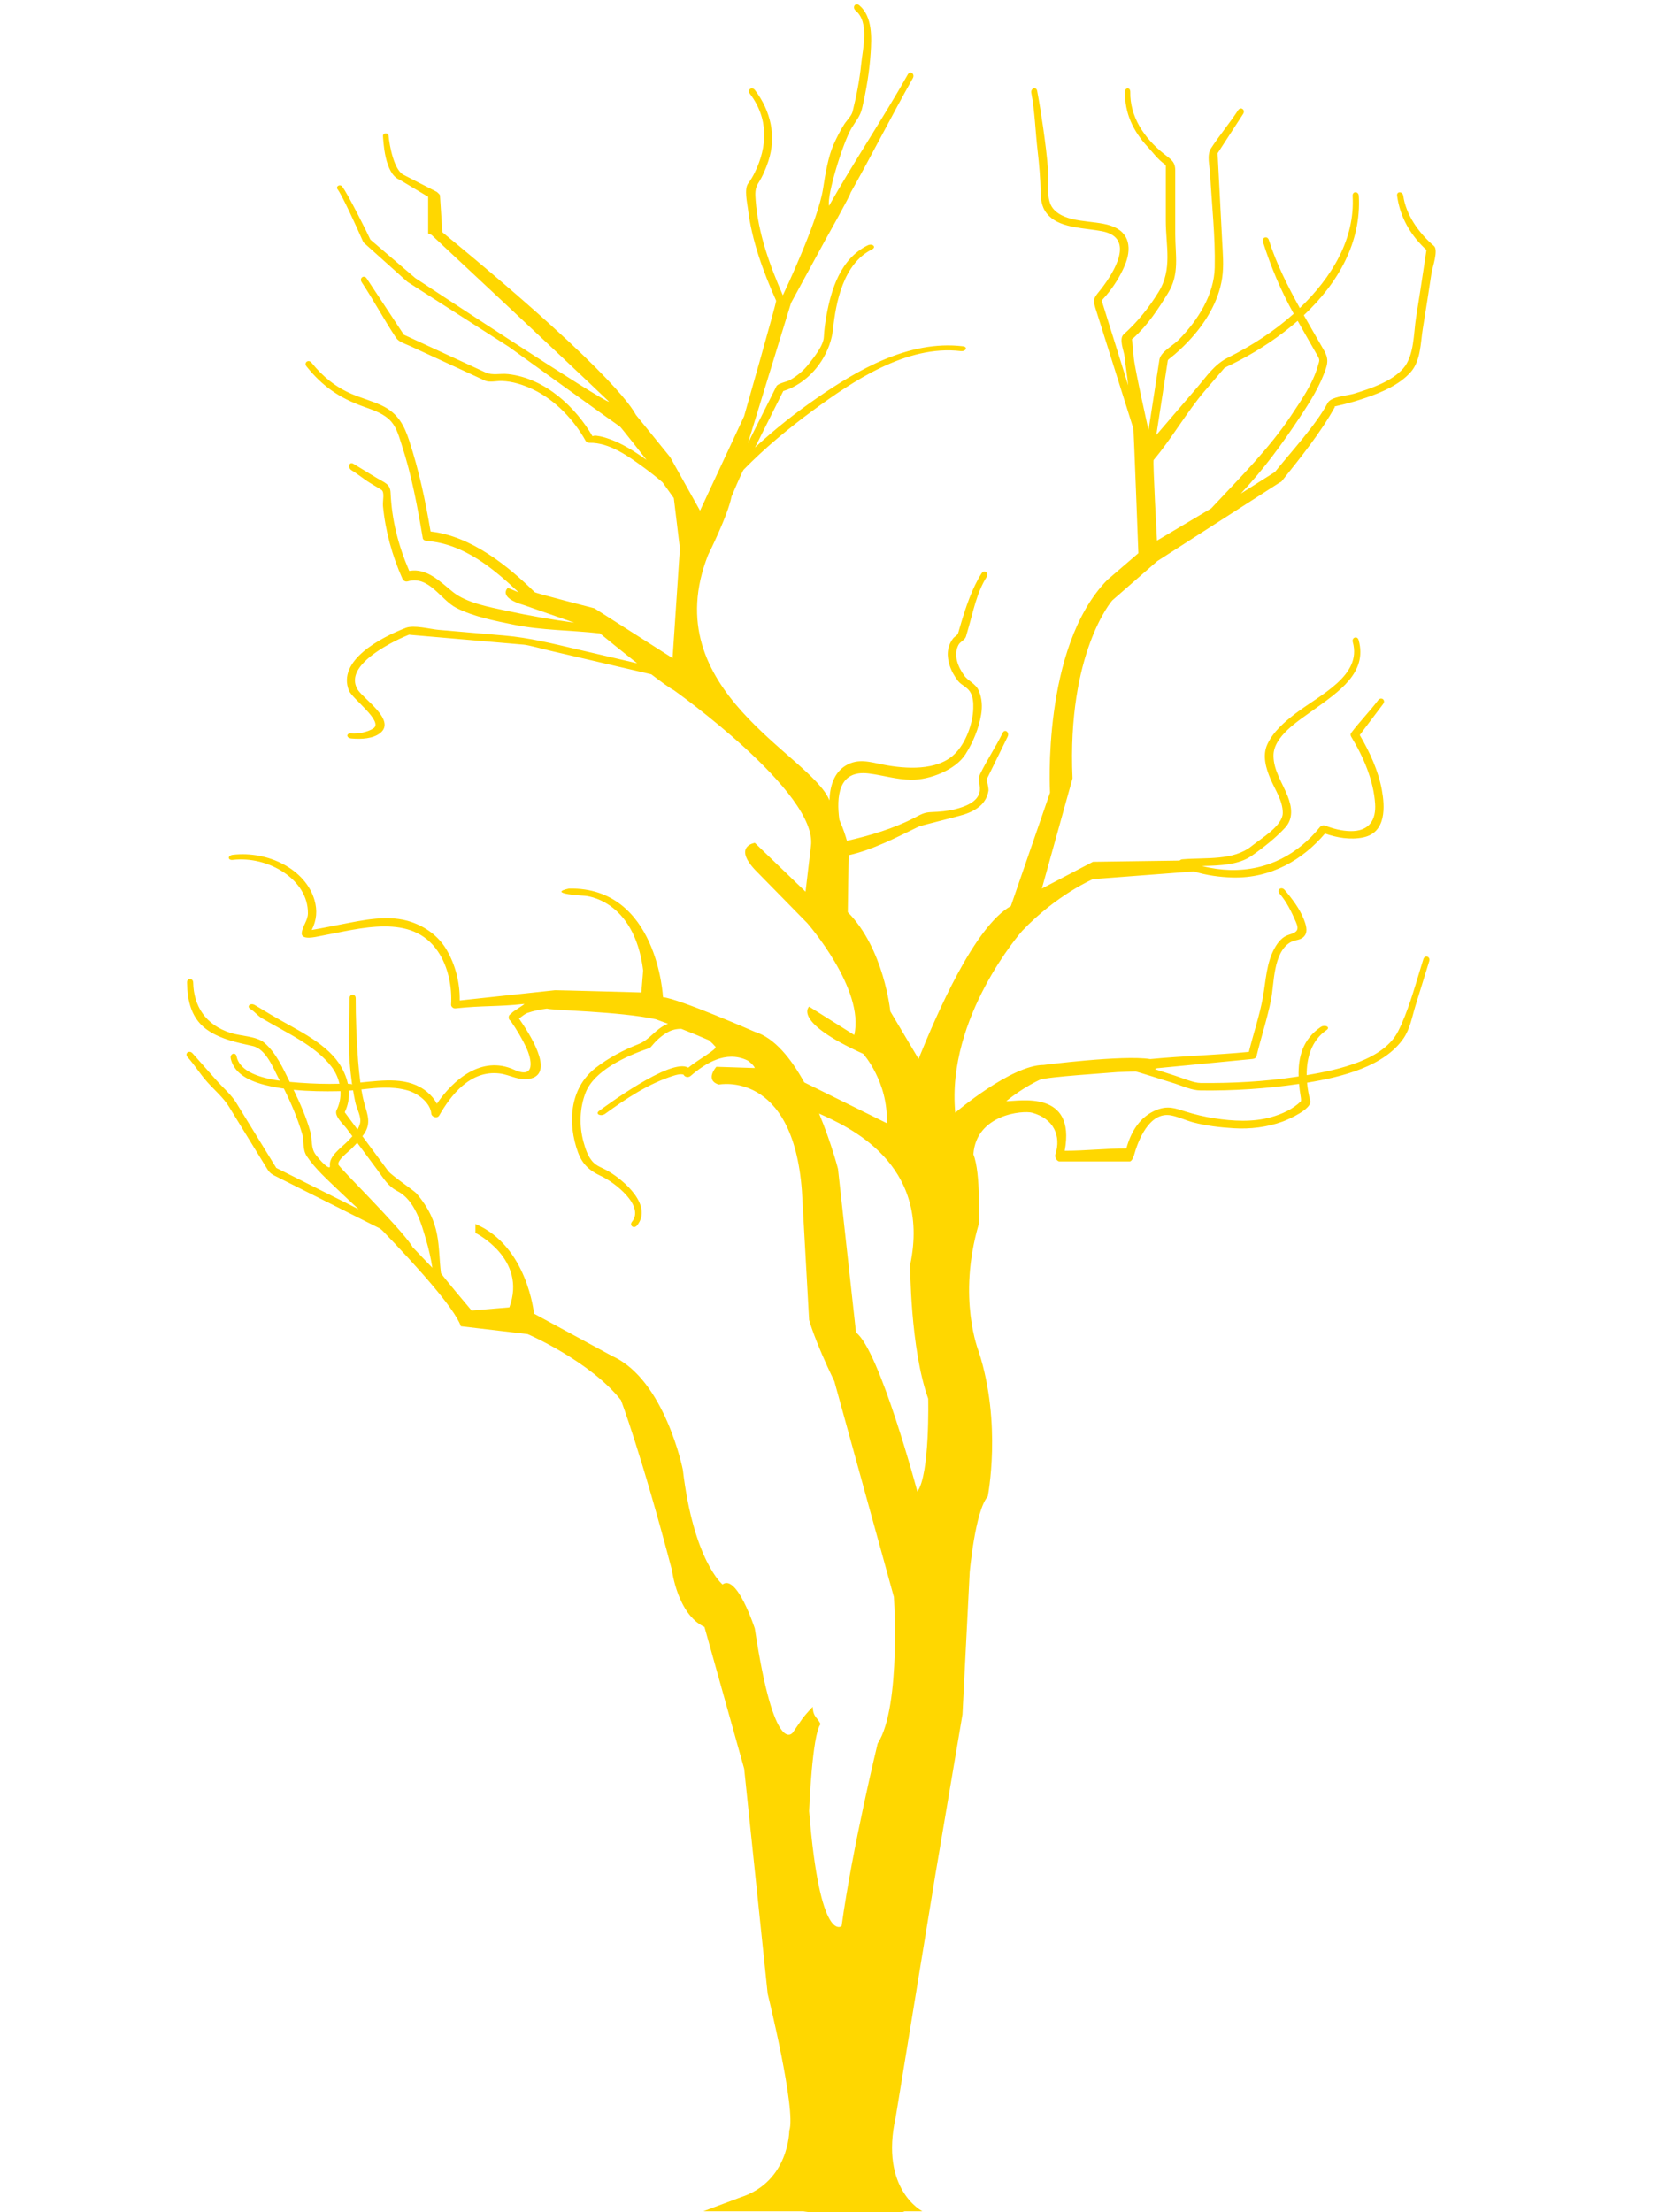 <?xml version="1.0" encoding="utf-8"?>
<!-- Generator: Adobe Illustrator 16.0.0, SVG Export Plug-In . SVG Version: 6.00 Build 0)  -->
<!DOCTYPE svg PUBLIC "-//W3C//DTD SVG 1.1//EN" "http://www.w3.org/Graphics/SVG/1.1/DTD/svg11.dtd">
<svg version="1.1" id="Слой_1" xmlns="http://www.w3.org/2000/svg" xmlns:xlink="http://www.w3.org/1999/xlink" x="0px" y="0px"
	 width="768px" height="1024px" viewBox="0 0 768 1024" enable-background="new 0 0 768 1024" xml:space="preserve">
<g>
	<path fill="#FFD700"       d="M621.89,187.188
		c3.636-0.891,7.205-1.973,10.719-3.179c7.538-2.587,15.344-6.057,20.416-11.736c4.757-5.325,4.581-13.669,5.628-20.076
		c1.42-8.675,2.756-17.36,4.075-26.047c0.329-2.163,3.269-10.423,1.086-12.296c-7.146-6.125-12.954-14.459-14.2-23.206
		c-0.311-2.174-3.168-2.2-2.853,0c1.235,8.667,4.938,16.108,11.247,22.76c0.747,0.788,1.539,1.541,2.345,2.283
		c-0.31,2.072-0.62,4.143-0.931,6.215c-1.268,8.419-2.564,16.833-3.908,25.242c-1.137,7.116-0.758,17.626-6.012,23.507
		c-5.313,5.948-14.779,9.146-22.658,11.563c-3.177,0.974-10.668,1.32-12.233,4.302c-5.284,10.056-17.069,22.791-24.405,31.959
		l-15.808,10.011c10.651-11.31,18.967-22.75,27.365-35.399c4.764-7.174,9.518-14.711,12.1-22.736
		c1.528-4.741-0.171-6.792-2.543-10.933c-2.553-4.456-5.174-8.957-7.739-13.501c16.025-15.042,26.677-33.91,25.443-55.275
		c-0.128-2.209-2.983-2.221-2.854,0c1.161,20.068-9.662,37.727-24.443,51.958c-5.671-10.234-10.917-20.714-14.337-31.51
		c-0.678-2.138-3.393-1.229-2.714,0.917c3.616,11.409,8.224,22.447,14.227,33.221c-8.896,7.974-19.354,14.787-30.27,20.224
		c-6.569,3.273-9.893,8.583-14.468,13.915c-6.292,7.333-12.584,14.667-18.876,22c1.722-11.153,3.443-22.307,5.164-33.46
		c0.061-0.395,0.12-0.79,0.182-1.184c0.07-0.074,0.295-0.375,0.829-0.785c3.113-2.385,5.922-5.066,8.568-7.841
		c7.909-8.294,14.11-18.52,15.724-29.319c0.875-5.841,0.313-11.58,0.01-17.439c-0.471-9.035-0.94-18.07-1.411-27.105
		c-0.177-3.366-0.35-6.732-0.526-10.097c-0.05-0.939-0.098-1.878-0.146-2.817c-0.008-0.159-0.022-0.27-0.038-0.358
		c0.034-0.045,0.071-0.098,0.113-0.163c3.901-6.004,7.802-12.009,11.701-18.015c1.257-1.935-1.059-3.67-2.313-1.738
		c-3.806,5.859-8.706,11.719-12.513,17.579c-2.094,3.219-0.612,8.202-0.428,11.729c0.749,14.407,2.45,29.029,2.136,43.452
		c-0.272,12.488-7.615,24.266-16.732,33.542c-2.653,2.698-8.323,5.497-8.89,9.182c-1.676,10.855-3.353,21.711-5.025,32.566
		c0,0-6.174-27.478-6.797-33.164c-0.289-2.634-0.467-5.268-0.756-7.902c-0.056-0.513-0.085-0.822-0.175-1.003
		c0.144-0.074,0.354-0.205,0.603-0.429c6.88-6.264,11.425-13.287,16.143-20.929c5.462-8.848,3.351-17.523,3.351-27.28
		c0-9.821,0-19.642,0-29.464c0-4.034-1.862-5.035-5.177-7.657c-9.383-7.434-15.836-17.355-15.647-28.722
		c0.037-2.223-2.398-2.22-2.438,0c-0.16,9.679,3.646,18.096,10.532,25.471c2.728,2.924,4.446,5.548,7.762,7.959
		c0.76,0.553,0.589,1.083,0.589,1.602c0,8.219,0,16.44,0,24.659c0,11.618,3.157,22.399-3.358,32.95
		c-4.446,7.201-9.642,13.743-16.151,19.601c-2.343,2.109,0.148,7.685,0.428,10.225c0.489,4.457,1.181,8.914,1.676,13.369
		c-4.124-13.088-8.151-26.177-12.275-39.266c0.681-0.751,1.391-1.519,2.042-2.291c3.591-4.276,6.523-8.941,8.629-13.913
		c3.143-7.421,2.755-15.351-6.433-18.435c-8.264-2.774-20.851-0.977-26.686-7.875c-3.51-4.15-1.949-12.042-2.301-16.922
		c-0.505-6.999-1.398-13.976-2.391-20.933c-0.796-5.567-1.679-11.128-2.721-16.665c-0.412-2.188-3.121-1.256-2.712,0.916
		c1.667,8.874,1.868,17.806,2.916,26.75c0.755,6.452,1.284,12.929,1.419,19.414c0.086,4.171,0.703,7.685,3.964,10.895
		c5.753,5.664,16.809,5.445,24.586,7.002c15.324,3.07,5.365,18.944-0.301,26.363c-3.109,4.071-4.388,4.5-2.957,9.04
		c2.083,6.61,4.168,13.22,6.249,19.83c3.796,12.045,7.593,24.089,11.386,36.135c0.178,1.608,2.299,57.642,2.299,57.642
		l-14.442,12.415c-30.401,31.224-26.455,98.409-26.455,98.409l-18.132,52.524c-16.943,9.503-34.399,50.221-42.732,70.731
		l-13.078-22.005c0,0-2.848-28.925-19.682-45.915c0,0,0.314-26.346,0.523-26.391c11.136-2.505,22.199-8.29,32.242-13.186
		c1.261-0.615,16.804-4.306,20.863-5.575c3.479-1.088,7.123-2.933,9.2-5.685c1.261-1.669,1.984-3.375,2.3-5.354
		c0.154-0.975-0.8-5.335-0.868-5.195c3.249-6.619,6.497-13.238,9.745-19.857c0.99-2.019-1.313-3.775-2.313-1.738
		c-3.092,6.298-7.276,12.596-10.368,18.895c-1.422,2.894,0.434,5.7-0.389,8.82c-1.169,4.427-6.831,6.5-11.287,7.616
		c-3.49,0.875-7.154,1.198-10.771,1.315c-3.541,0.117-4.775,0.969-8.104,2.688c-9.508,4.914-20.498,8.212-31.18,10.622
		c-0.514-1.914-1.574-5.356-3.497-9.744c-1.388-10.466-0.614-23.172,13.567-21.428c6.671,0.821,12.739,2.82,19.667,2.917
		c8.626,0.12,20.581-4.604,25.148-11.808c3.58-5.646,6.179-11.994,7.247-18.372c0.624-3.727,0.417-7.484-1.085-11.031
		c-1.407-3.326-4.885-4.44-6.735-7.013c-2.951-4.105-5.091-9.46-2.711-14.135c0.832-1.635,3.053-2.313,3.526-3.994
		c0.325-1.159,0.661-2.315,0.998-3.471c2.273-7.807,4.004-16.884,8.508-23.984c1.233-1.945-1.081-3.683-2.313-1.739
		c-4.36,6.875-7.21,15.427-9.459,22.963c-0.452,1.519-0.893,3.042-1.327,4.564c-0.383,1.335-1.614,1.516-2.505,2.758
		c-2.803,3.902-2.831,8.004-1.463,12.355c0.783,2.499,2.208,5.02,3.879,7.158c1.481,1.896,4.02,2.711,5.464,4.878
		c1.556,2.331,1.656,5.271,1.584,7.88c-0.186,6.802-3.389,16.117-8.811,21.252c-8.042,7.619-22.312,6.792-32.822,4.734
		c-6.066-1.188-11.588-3.069-17.349,0.39c-5.517,3.311-7.374,9.605-7.595,16.138c-8.504-21.15-80.968-50.69-56.141-113.672
		c0,0,9.145-18.22,10.815-26.964c0,0,4.983-11.787,5.583-12.401c9.778-10.032,20.883-19.221,32.423-27.679
		c18.037-13.222,43.021-30.209,68.028-27.24c2.487,0.295,3.563-1.929,1.048-2.228c-24.913-2.958-48.634,10.926-67.23,23.734
		c-10.205,7.027-20,14.794-28.981,23.117c2.506-5.002,5.009-10.005,7.514-15.007c1.86-3.719,3.721-7.438,5.584-11.156
		c0.118-0.03,0.25-0.067,0.412-0.114c1.903-0.557,3.673-1.415,5.35-2.362c9.832-5.544,16.214-16.221,17.261-26.166
		c1.282-12.182,4.701-30.298,18.009-36.878c2.213-1.095,0.227-2.978-1.991-1.881c-12.681,6.271-16.871,20.595-19.024,32.257
		c-0.624,3.374-1.083,6.799-1.253,10.215c-0.199,3.99-4.549,9.301-7.109,12.583c-2.264,2.902-5.267,5.419-8.637,7.32
		c-1.372,0.774-5.506,1.449-6.215,2.865c-1.77,3.537-3.542,7.074-5.312,10.61c-2.621,5.236-5.242,10.472-7.863,15.708l19.967-64.939
		l15.87-29.15c0,0,12.036-21.414,11.613-21.703c9.989-17.707,18.881-35.412,28.87-53.118c1.119-1.984-1.19-3.732-2.313-1.738
		C408.82,54.756,395.2,75.02,383.769,95.283c-1.062-4.917,6.493-29.458,10.484-36.042c2.004-3.306,3.972-5.458,4.805-9.002
		c1.991-8.473,3.441-17.084,3.992-25.723c0.437-6.859,0.962-16.772-5.223-22.019c-1.824-1.549-3.524,0.885-1.697,2.437
		c6.433,5.458,3.257,17.573,2.564,24.525c-0.74,7.457-2.186,14.891-4.008,22.204c-0.494,1.991-2.689,4.06-3.843,5.841
		c-1.925,2.978-3.469,6.125-4.906,9.299c-2.479,5.474-3.88,13.63-4.908,20.449c-2.291,15.21-18.629,49.433-18.629,49.433
		c-6.12-13.959-11.504-29-12.586-43.912c-0.212-2.954-0.419-5.437,1.189-7.96c2.039-3.205,3.515-6.681,4.674-10.194
		c3.762-11.41,1.256-23.14-6.211-32.941c-1.402-1.841-3.727-0.117-2.314,1.738c8.597,11.286,8.263,24.319,2.152,36.629
		c-0.828,1.668-1.795,3.33-2.94,4.851c-1.953,2.593-0.462,8.911-0.123,11.785c1.711,14.471,7.037,28.997,13.055,42.521
		c0.267,0.599-14.827,53.446-14.827,53.446l-20.402,43.738l-13.82-24.771c0,0-15.641-19.29-15.857-19.546
		c-0.684-0.811-5.536-15.506-89.628-84.585l-1.095-17.029c0-0.395-1.438-1.619-1.438-1.619l-14.788-7.582
		c-0.066-0.036-0.05-0.068-0.123-0.093c-4.886-1.706-7.022-13.837-7.451-18.369c-0.06-0.631-0.673-1.109-1.398-1.049
		c-0.724,0.052-1.252,0.606-1.193,1.238c0.17,1.802,0.644,17.606,7.81,20.271l13.108,7.838v16.857c0,0.296,1.349,0.582,1.584,0.796
		c0.723,0.656,60.062,56.063,82.15,77.177c-1.007,1.27-89.663-57.186-89.663-57.186l-20.81-17.811
		c-1.053-2.387-10.41-21.2-13.086-24.63c-0.411-0.524-1.193-0.659-1.796-0.302c-0.601,0.357-0.737,1.072-0.329,1.596
		c2.103,2.694,8.697,17.125,11.886,24.379c0.063,0.146,0.165,0.278,0.29,0.39l20.122,18.049c0.051,0.046,0.109,0.088,0.167,0.125
		l46.848,30.009c0.174,0.111,51.234,36.928,51.435,36.928c0.25,0,12.306,15.408,12.306,15.408c-0.807-0.57-1.604-1.154-2.425-1.706
		c-4.409-2.967-9.04-5.85-14.202-7.741c-2.108-0.774-4.242-1.457-6.521-1.724c-1.488-0.173-1.8,0.343-1.889,0.189
		c-7.554-13.019-21.579-26.781-39.015-28.717c-3.674-0.408-7.292,0.701-10.4-0.733c-3.407-1.574-6.813-3.147-10.221-4.718
		c-8.301-3.833-16.602-7.663-24.902-11.495c-0.933-0.432-1.867-0.862-2.799-1.293c-0.046-0.084-0.097-0.174-0.186-0.309
		c-1.887-2.857-3.773-5.713-5.659-8.57c-3.773-5.712-7.545-11.424-11.316-17.138c-1.271-1.924-3.588-0.19-2.315,1.738
		c5.658,8.569,10.223,17.139,15.88,25.708c1.346,2.039,4.35,2.813,6.649,3.875c6.817,3.146,13.637,6.294,20.454,9.442
		c4.677,2.16,9.353,4.318,14.031,6.477c2.131,0.984,5.376,0.121,7.753,0.188c5.06,0.143,9.951,1.75,14.354,3.82
		c10.63,4.999,19.368,14.538,24.567,23.962c0.291,0.523,1.058,0.866,1.706,0.852c9.367-0.199,18.355,6.446,25.134,11.37
		c3.018,2.192,5.94,4.517,8.751,6.933l5.198,7.285l2.823,23.321l-3.404,50.75l-36.167-23.059c0,0-27.115-6.931-27.676-7.484
		c-12.131-11.958-29.361-25.983-48.173-28.058c-2.447-14.495-5.307-28.011-9.918-42.102c-2.256-6.896-5.109-12.629-12.609-16.197
		c-4.33-2.062-9.137-3.349-13.583-5.205c-7.875-3.287-14.004-8.425-18.979-14.618c-1.45-1.804-3.781-0.085-2.315,1.739
		c7.165,8.918,14.915,14.456,26.351,18.547c4.774,1.708,9.743,3.334,12.932,7.074c2.548,2.987,3.607,7.164,4.759,10.681
		c4.603,14.064,7.323,28.735,9.744,43.195c0.132,0.79,1.107,1.205,1.904,1.264c17.106,1.271,30.899,12.846,42.496,23.789
		l-5.022-2.098c0,0-5.012,4.372,7.517,8.016l23.28,8.126c-10.538-1.464-21.025-3.271-31.351-5.515
		c-8.076-1.756-18.425-3.59-24.777-8.641c-5.776-4.595-12.01-11.331-20.322-9.815c-5.086-11.857-8.078-23.594-8.623-36.191
		c-0.176-4.085-2.737-4.606-6.481-6.883c-3.55-2.157-7.099-4.313-10.648-6.471c-2.095-1.273-2.97,1.715-0.898,2.974
		c3.21,1.951,5.324,3.901,8.535,5.852c1.731,1.054,3.466,2.106,5.199,3.159c1.714,1.042,0.539,5.066,0.771,7.529
		c1.08,11.375,4.247,23.018,9.018,33.656c0.373,0.832,1.331,1.527,2.429,1.203c9.834-2.903,15.284,8.635,22.571,12.322
		c7.934,4.014,17.522,5.875,26.349,7.698c13.186,2.723,26.634,2.54,40.088,4.075c3.164,2.591,10.221,8.342,17.202,13.842
		c-9.266-2.162-18.531-4.324-27.797-6.484c-11.366-2.651-22.012-5.361-33.678-6.37c-10.142-0.878-20.284-1.755-30.428-2.633
		c-3.923-0.34-11.424-2.379-15.212-0.915c-12.001,4.635-31.785,15.232-26.31,28.991c1.526,3.837,16.196,14.354,11.299,17.56
		c-2.582,1.689-7.069,2.567-10.132,2.302c-2.533-0.218-2.508,2.134,0,2.35c4.458,0.384,10.11,0.196,13.5-2.674
		c7.024-5.944-7.988-15.708-10.577-19.908c-5.514-8.948,7.803-17.392,15.076-21.378c2.664-1.459,5.452-2.758,8.293-3.932
		c0.142-0.058,0.252-0.101,0.354-0.139c0.887,0.077,1.774,0.155,2.662,0.231c16.851,1.458,33.703,2.916,50.553,4.375
		c2.143,0.186,8.84,2.031,12.403,2.861c9.98,2.328,19.961,4.656,29.941,6.984c5.536,1.292,11.071,2.583,16.608,3.874
		c4.685,3.58,8.662,6.457,10.426,7.337c0,0,66.82,47.372,63.478,72.149l-2.506,21.135l-23.463-22.592c0,0-10.101,1.457,0,12.389
		l24.3,24.777c0,0,26.724,30.609,21.713,51.744l-20.879-13.118c0,0-8.089,6.845,25.058,21.862c0,0,11.692,13.118,10.858,32.065
		l-38.177-18.855c-6.074-10.992-13.778-20.666-22.874-23.412c0,0-35.001-15.304-42.519-16.033c0,0-2.506-51.014-43.431-50.285
		c0,0-11.761,2.143,7.339,3.372c0,0,22.766,1.335,26.904,34.525l-0.835,10.201c0,0-39.384-1.101-39.972-1.038
		c-14.704,1.582-29.409,3.164-44.113,4.746c0.127-8.107-1.962-16.591-6.221-23.712c-3.474-5.812-9.081-10.145-16.021-12.57
		c-10.622-3.715-22.462-0.883-33.094,1.137c-4.258,0.811-8.498,1.71-12.777,2.433c-0.142,0.024-0.269,0.044-0.39,0.062
		c2.283-4.496,2.676-9.03,1.279-13.823c-4.161-14.289-21.502-22.855-37.793-20.96c-2.485,0.289-2.518,2.643,0,2.35
		c16.445-1.913,34.945,9.16,34.749,24.782c-0.041,3.321-2.529,5.862-2.859,8.987c-0.386,3.64,6.652,1.834,8.445,1.503
		c18.853-3.485,42.462-10.771,54.576,7.093c4.822,7.111,6.611,16.452,6.114,24.661c-0.052,0.854,0.941,1.833,1.974,1.722
		c13.225-1.421,18.787-0.656,32.011-2.078c-0.434,0.503-2.81,1.92-4.953,3.405c-0.514,0.356-0.942,0.782-1.344,1.232
		c-0.568,0.269-0.994,0.766-0.999,1.459c-0.002,0.271-0.002,0.503,0.076,0.779c0.113,0.397,0.402,0.716,0.773,0.938
		c2.828,4.052,5.365,8.309,7.393,12.703c2.238,4.848,4.446,14.59-5.724,9.968c-15.165-6.89-28.409,4.848-35.792,15.731
		c-1.086-2.082-2.703-3.972-4.57-5.509c-8.626-7.107-20.18-5.323-30.84-4.308c-0.48-3.757-0.754-6.151-1.044-9.956
		c-0.778-10.22-1.115-20.304-1.122-29.06c-0.001-2.189-2.854-2.189-2.853,0c0.007,8.755-0.708,18.834,0.027,29.06
		c0.282,3.917,0.646,7.101,1.159,10.967c-0.114,0.007-0.229-0.33-0.345-0.324c-0.532,0.034-1.069-0.131-1.603-0.106
		c-0.719-3.302-2.158-6.592-4.142-9.514c-6.799-10.02-20.644-15.995-31.334-22.377c-2.52-1.505-5.041-3.032-7.563-4.537
		c-2.106-1.257-4.078,0.623-1.991,1.869c1.688,1.009,3.377,3.106,5.065,4.115c11.132,6.645,24.844,12.612,32.416,22.582
		c1.769,2.333,3.01,5.037,3.652,7.854c-6.165,0.161-12.357-0.026-18.483-0.477c-1.349-0.102-2.89-0.22-4.536-0.38
		c-3.025-6.084-6.291-13.548-11.9-18.241c-3.48-2.912-10.889-3.005-15.281-4.378c-11.955-3.736-17.278-12.641-17.516-23.372
		c-0.05-2.219-2.903-2.223-2.854,0c0.192,8.586,1.935,17.177,10.197,22.471c6.054,3.878,13.051,5.318,20.194,6.898
		c6.291,1.39,9.62,10.51,12.056,15.069c0.18,0.337,0.354,0.677,0.532,1.015c-8.775-1.248-18.545-4.04-20.044-11.296
		c-0.451-2.184-3.161-1.256-2.712,0.916c1.685,8.161,10.759,11.353,18.892,13.043c1.89,0.393,3.805,0.703,5.73,0.976
		c3.36,6.73,6.303,13.687,8.416,20.763c1.123,3.764-0.007,7.257,2.26,10.642c3.845,5.737,9.5,10.761,14.58,15.654
		c3.073,2.96,6.202,5.875,9.358,8.775c-5.218-2.616-10.434-5.23-15.651-7.848c-6.064-3.04-12.13-6.082-18.195-9.125
		c-1.427-0.714-2.854-1.43-4.282-2.146c-0.009-0.005-0.013-0.005-0.021-0.009c-0.314-0.51-0.628-1.021-0.942-1.532
		c-5.869-9.552-11.738-19.104-17.606-28.655c-2.3-3.743-6.342-7.187-9.308-10.54c-3.624-4.098-7.247-8.196-10.869-12.294
		c-1.532-1.731-3.871-0.02-2.315,1.739c3.359,3.798,5.625,7.597,8.982,11.396c3.219,3.64,7.606,7.375,10.102,11.437
		c5.968,9.714,11.936,19.427,17.903,29.14c1.27,2.066,2.746,2.626,5.082,3.797c6.12,3.07,12.239,6.138,18.358,9.206
		c9.577,4.805,19.155,9.605,28.732,14.407c0.4,0.353,0.798,0.707,1.199,1.061c14.907,15.488,33.243,35.68,36.147,44.125
		l30.914,3.643c0,0,28.805,12.392,43.22,30.609c0,0,9.406,24.778,23.604,78.706c0,0,2.508,20.406,15.037,26.235l18.375,65.591
		l10.883,104.215c0,0,13.34,53.93,9.999,63.403c0,0,0,23.531-22.552,30.818l-17.179,6.441h46.059c0,0,34.239,5.472,47.126,0h8.146
		c0,0-19.842-10.086-12.323-43.607l18.375-112.337l12.528-74.023l3.342-65.797c0,0,2.506-28.527,8.352-35.087
		c0,0,6.682-33.574-4.176-67.098c0,0-10.022-24.65,0-58.901c0,0,1.091-23.642-2.471-32.397h0.005
		c1.299-18.606,23.009-20.404,27.206-19.255c10.044,2.754,13.523,10.74,10.746,19.395c-0.347,1.08,0.624,3.144,1.902,3.144
		c10.86,0,21.721,0,32.58,0c0.857,0,1.697-2.063,1.902-2.805c1.85-6.676,7.074-20.443,17.224-18.496
		c3.312,0.635,6.921,2.374,10.325,3.254c6.053,1.567,12.313,2.304,18.608,2.69c7.675,0.474,15.483-0.488,22.601-3.071
		c3.041-1.104,13.82-5.919,12.838-9.666c-0.678-2.586-1.205-5.434-1.465-8.339c16.271-2.653,35.79-7.57,44.67-20.543
		c3.036-4.439,3.944-9.971,5.459-14.881c1.481-4.802,2.962-9.607,4.445-14.411c0.661-2.142,1.321-4.287,1.984-6.429
		c0.661-2.148-2.053-3.059-2.715-0.916c-0.45,1.46-0.899,2.92-1.352,4.38c-2.918,9.463-5.811,20.024-10.317,28.967
		c-6.588,13.069-26.818,17.776-42.339,20.346c-0.079-7.974,2.16-16.041,9.195-20.89c1.995-1.378-0.817-2.705-2.793-1.345
		c-8.27,5.7-10.391,13.864-10.155,22.831c-0.37,0.058-0.744,0.114-1.108,0.17c-14.556,2.221-29.515,3.013-44.283,2.857
		c-3.165-0.033-7.754-2.072-11.888-3.402c-3.088-0.995-6.177-1.989-9.263-2.984c0.374-0.141,0.696-0.286,0.94-0.434
		c14.736-1.431,29.473-2.862,44.209-4.293c0.843-0.082,1.712-0.461,1.903-1.264c2.101-8.781,5.02-17.462,6.759-26.297
		c1.466-7.452,0.889-21.499,8.797-26.373c2.431-1.499,4.951-0.73,6.773-3.181c1.56-2.097,0.464-5.276-0.354-7.389
		c-1.907-4.935-5.421-9.594-8.956-13.758c-1.498-1.764-3.832-0.049-2.314,1.738c3.373,3.975,5.428,8.31,7.463,12.936
		c1.685,3.828,0.828,4.853-3.242,6.101c-2.948,0.904-4.855,3.337-6.227,5.637c-4.157,6.977-4.357,15.754-5.75,23.373
		c-1.547,8.468-4.396,16.796-6.479,25.19c-15.214,1.479-30.429,1.861-45.643,3.337c-12.601-2.027-49.359,2.721-49.359,2.721
		c-15.034,0-40.925,22.069-40.925,22.069c-4.175-44.231,30.901-84.042,30.901-84.042c15.87-16.761,32.845-24.051,32.845-24.051
		l46.718-3.557c5.745,1.78,11.951,2.646,17.915,2.806c17.843,0.477,32.537-8.282,42.784-20.35c5.526,1.94,11.743,2.992,17.571,1.815
		c11.058-2.235,10.109-14.585,8.753-22.019c-1.601-8.766-5.587-17.465-10.221-25.374c0.141-0.206,0.353-0.512,0.69-0.96
		c1.237-1.641,2.474-3.28,3.709-4.919c2.138-2.833,4.272-5.667,6.408-8.499c1.403-1.862-0.923-3.585-2.314-1.738
		c-3.797,5.038-8.688,10.074-12.486,15.113c-0.394,0.522-0.323,1.211,0,1.738c5.774,9.448,10.359,20.281,11.09,31.017
		c0.499,7.325-2.532,12.891-11.56,12.699c-3.771-0.082-7.87-1.104-11.311-2.453c-1.048-0.411-2.028-0.212-2.699,0.617
		c-9.965,12.31-24.045,20.306-41.65,19.836c-4.167-0.112-8.573-0.723-12.772-1.808l0.018-0.044
		c8.104-0.166,16.802-0.514,22.789-4.682c5.427-3.78,11.193-8.324,15.52-13.033c3.947-4.298,3.091-9.746,1.187-14.591
		c-2.455-6.249-6.545-11.937-6.567-18.738c-0.029-8.871,11.222-15.946,18.289-21.028c11.953-8.595,25.334-17.398,21.131-32.489
		c-0.602-2.157-3.313-1.242-2.711,0.917c4.332,15.554-15.003,24.288-26.437,32.994c-5.294,4.032-10.466,8.584-13.119,14.347
		c-2.403,5.215-0.636,11.154,1.519,16.156c2.165,5.036,5.604,9.959,5.627,15.477c0.023,6.039-9.728,11.675-14.405,15.447
		c-8.545,6.888-21.174,5.207-32.036,6.122c-0.539,0.046-0.995,0.279-1.344,0.593l-40.084,0.567l-23.657,12.387l14.198-51.011
		c-2.621-58.239,18.368-82.354,18.368-82.354l20.87-18.216l56.637-36.351c0.377-0.11,0.729-0.326,1.008-0.675
		c8.783-11.035,17.923-22.316,24.633-34.436c-0.021,0.039-1.075,0.052,0.505-0.286C619.651,187.733,620.772,187.463,621.89,187.188z
		 M189.365,293.804C190.017,293.568,189.784,293.773,189.365,293.804L189.365,293.804z M160.251,513.295
		c1.061-2.77,1.438-5.617,1.262-8.437c0.647-0.052,1.294-0.108,1.938-0.172c0.289,1.802,0.615,3.603,1.004,5.405
		c0.584,2.713,2.081,5.324,2.331,8.057c0.146,1.604-0.411,3.177-1.293,4.659c-0.515-0.692-1.028-1.387-1.542-2.078
		c-1.455-1.96-2.908-3.921-4.363-5.881C159.828,514.336,160.05,513.817,160.251,513.295z M146.243,534.602
		c-2.534-3.264-1.503-6.911-2.607-10.837c-1.853-6.598-4.689-13.028-7.729-19.306c7.018,0.697,14.158,0.779,21.142,0.639
		c0.189-0.003,0.378-0.014,0.568-0.021c0.148,3.007-0.407,6.022-1.781,8.746c-1.35,2.673,3.166,6.568,4.705,8.642
		c0.861,1.163,1.723,2.323,2.585,3.486c-0.655,0.74-1.324,1.438-1.94,2.082c-2.876,3.009-9.057,7.099-8.443,11.563
		C152.998,541.433,150.365,539.912,146.243,534.602z M190.901,577.181c-0.043-0.155-0.105-0.311-0.208-0.466
		c-6.043-9.183-33.903-36.438-34.071-37.673c-0.308-2.23,4.196-5.48,5.717-6.967c1.041-1.021,2.052-2.059,3.014-3.127
		c3.091,4.169,6.183,8.334,9.275,12.501c2.979,4.016,4.829,7.554,9.439,9.947c8.059,4.182,11.071,15.342,13.21,22.639
		c1.231,4.202,2.208,8.507,2.875,12.821L190.901,577.181z M414.176,765.494c-0.455,15.163-2.279,32.898-7.875,41.535
		c0,0-11.694,48.102-16.704,84.538c0,0-10.021,8.743-15.034-53.199c0,0,1.348-35.385,5.293-40.313
		c-1.593-3.387-3.408-3.063-3.637-7.986c-5.199,5.486-4.928,5.825-9.174,11.862c0,0-8.507,12.386-17.618-48.101
		c0,0-8.276-25.506-14.957-20.404c0,0-13.363-10.933-18.376-53.201c0,0-8.352-41.54-32.573-52.47l-36.315-19.68
		c0,0-3.047-31.319-27.126-41.522v4.138c0,0,24.07,11.88,15.715,34.471l-17.481,1.457c0,0-14.092-16.666-14.174-17.319
		c-1.582-12.657,0.443-23.087-11.378-36.922c-0.948-1.109-11.638-8.402-13.042-10.297c-3.995-5.385-7.956-10.77-11.949-16.153
		c0.281-0.386,0.59-0.765,0.851-1.163c3.247-4.939,1.472-8.873,0.07-13.922c-0.604-2.177-1.048-4.365-1.412-6.559
		c6.993-0.77,13.914-1.543,20.982,0.335c5.482,1.455,11.003,6.019,11.399,10.826c0.13,1.578,2.732,2.519,3.679,0.87
		c5.273-9.181,14.236-21.051,27.899-19.417c5.04,0.603,9.244,3.714,14.606,2.308c10.911-2.861-0.908-21.046-5.583-27.744
		c1.362-0.987,2.806-2.204,3.846-2.564c2.858-0.988,5.91-1.626,9.062-2.028c2.488,0.84,33.691,1.282,50.396,4.925
		c0,0,2.229,0.789,5.686,2.085c-0.208,0.083-0.417,0.143-0.624,0.236c-5.512,2.476-7.771,7.125-13.098,9.208
		c-7.107,2.777-13.808,6.373-19.651,10.869c-12.521,9.636-13.094,26.097-8.322,39.167c1.962,5.375,5.108,8.437,10.657,11.005
		c6.603,3.054,20.218,13.861,14.396,21.119c-1.463,1.824,0.867,3.543,2.314,1.738c7.297-9.097-5.649-20.634-13.493-25.191
		c-2.788-1.619-5.406-2.192-7.425-4.7c-2.062-2.562-3.044-5.744-3.877-8.742c-2.06-7.399-1.841-15.708,1.005-22.911
		c3.963-10.031,18.381-16.757,29.093-20.387c0.538-0.183,0.841-0.385,1.18-0.793c2.261-2.717,4.562-4.963,7.818-6.776
		c1.913-1.068,4.038-1.503,6.179-1.484c3.906,1.53,8.377,3.346,12.773,5.267c1.12,0.945,2.146,1.96,3.02,2.994
		c0.972,1.15-7.435,5.561-12.608,9.727c-7.939-4.831-39.208,18.518-41.264,20.004c-1.963,1.417,0.847,2.748,2.79,1.342
		c9.463-6.841,19.927-13.958,31.742-17.646c1.392-0.435,3.104-0.913,4.571-0.494c-0.015-0.03-0.028-0.061-0.046-0.122
		c0.013,0.045,0.042,0.081,0.058,0.124c0.005,0.002,0.012,0.002,0.017,0.004c0.042,0.011,0.036,0.066,0.007,0.047
		c0.484,1.124,2.235,1.43,3.215,0.584c6.903-5.94,16.269-11.837,26.057-7.351c0.167,0.076,0.329,0.169,0.494,0.25
		c1.688,1.252,2.84,2.413,3.196,3.419l-17.797-0.576c0,0-5.562,6.125,1.117,8.233c0,0,34.298-6.929,38.475,49.187l3.341,59.759
		c0,0,2.505,9.473,11.692,28.421l27.565,99.843c0,0,0.445,6.851,0.48,16.352L414.176,765.494z M424.676,690.427
		c0,0-17.542-65.59-28.397-73.605l-8.353-75.792c0,0-3.066-11.982-8.745-25.59c12.699,5.775,52.177,22.676,42.155,70.044
		c0,0,0,38.624,8.353,61.945C429.688,647.429,430.522,682.41,424.676,690.427z M481.47,499.77
		c3.437-1.333,31.784-3.117,35.766-3.505c5.027-0.199,8.503-0.281,8.503-0.281c0.278,0,12.423,3.739,18.246,5.614
		c3.799,1.225,7.681,3.106,11.785,3.157c15.233,0.188,30.577-0.8,45.597-3.033c0.169,1.919,0.417,3.806,0.726,5.61
		c0.13,0.761,0.362,2.205,0.036,2.524c-3.658,3.574-8.627,5.839-13.782,7.281c-8.361,2.34-17.678,1.824-26.196,0.501
		c-4.602-0.715-9.165-1.801-13.556-3.197c-4.528-1.442-7.867-2.714-12.938-0.776c-7.95,3.042-12.131,10.259-14.233,17.92
		c-9.512,0-19.023,1.094-28.535,1.094c5.288-28.457-21.275-22.902-27.068-22.956C473.745,503.2,481.47,499.77,481.47,499.77z
		 M535.597,250.249c0,0-2.001-36.815-1.548-37.342c7.841-9.14,15.683-22.657,23.525-31.796c3.242-3.78,6.486-7.56,9.729-11.34
		c-0.821,0.958-0.158,0.314,0.867-0.16c1.778-0.821,3.519-1.703,5.245-2.604c9.802-5.117,19.162-11.338,27.321-18.498
		c1.75,3.1,3.507,6.18,5.231,9.24c1.343,2.381,2.702,4.751,4.075,7.118c1.118,1.928,0.664,2.254,0.014,4.575
		c-2.28,8.114-7.645,15.802-12.4,22.966c-10.002,15.063-23.779,28.835-36.986,42.941L535.597,250.249z"/>
	<path fill="#FFD700"     d="M316.441,497.433
		c-0.003,0-0.007-0.001-0.012-0.002c0.016,0.033,0.025,0.048,0.036,0.054C316.458,497.468,316.449,497.451,316.441,497.433z"/>
</g>
</svg>
